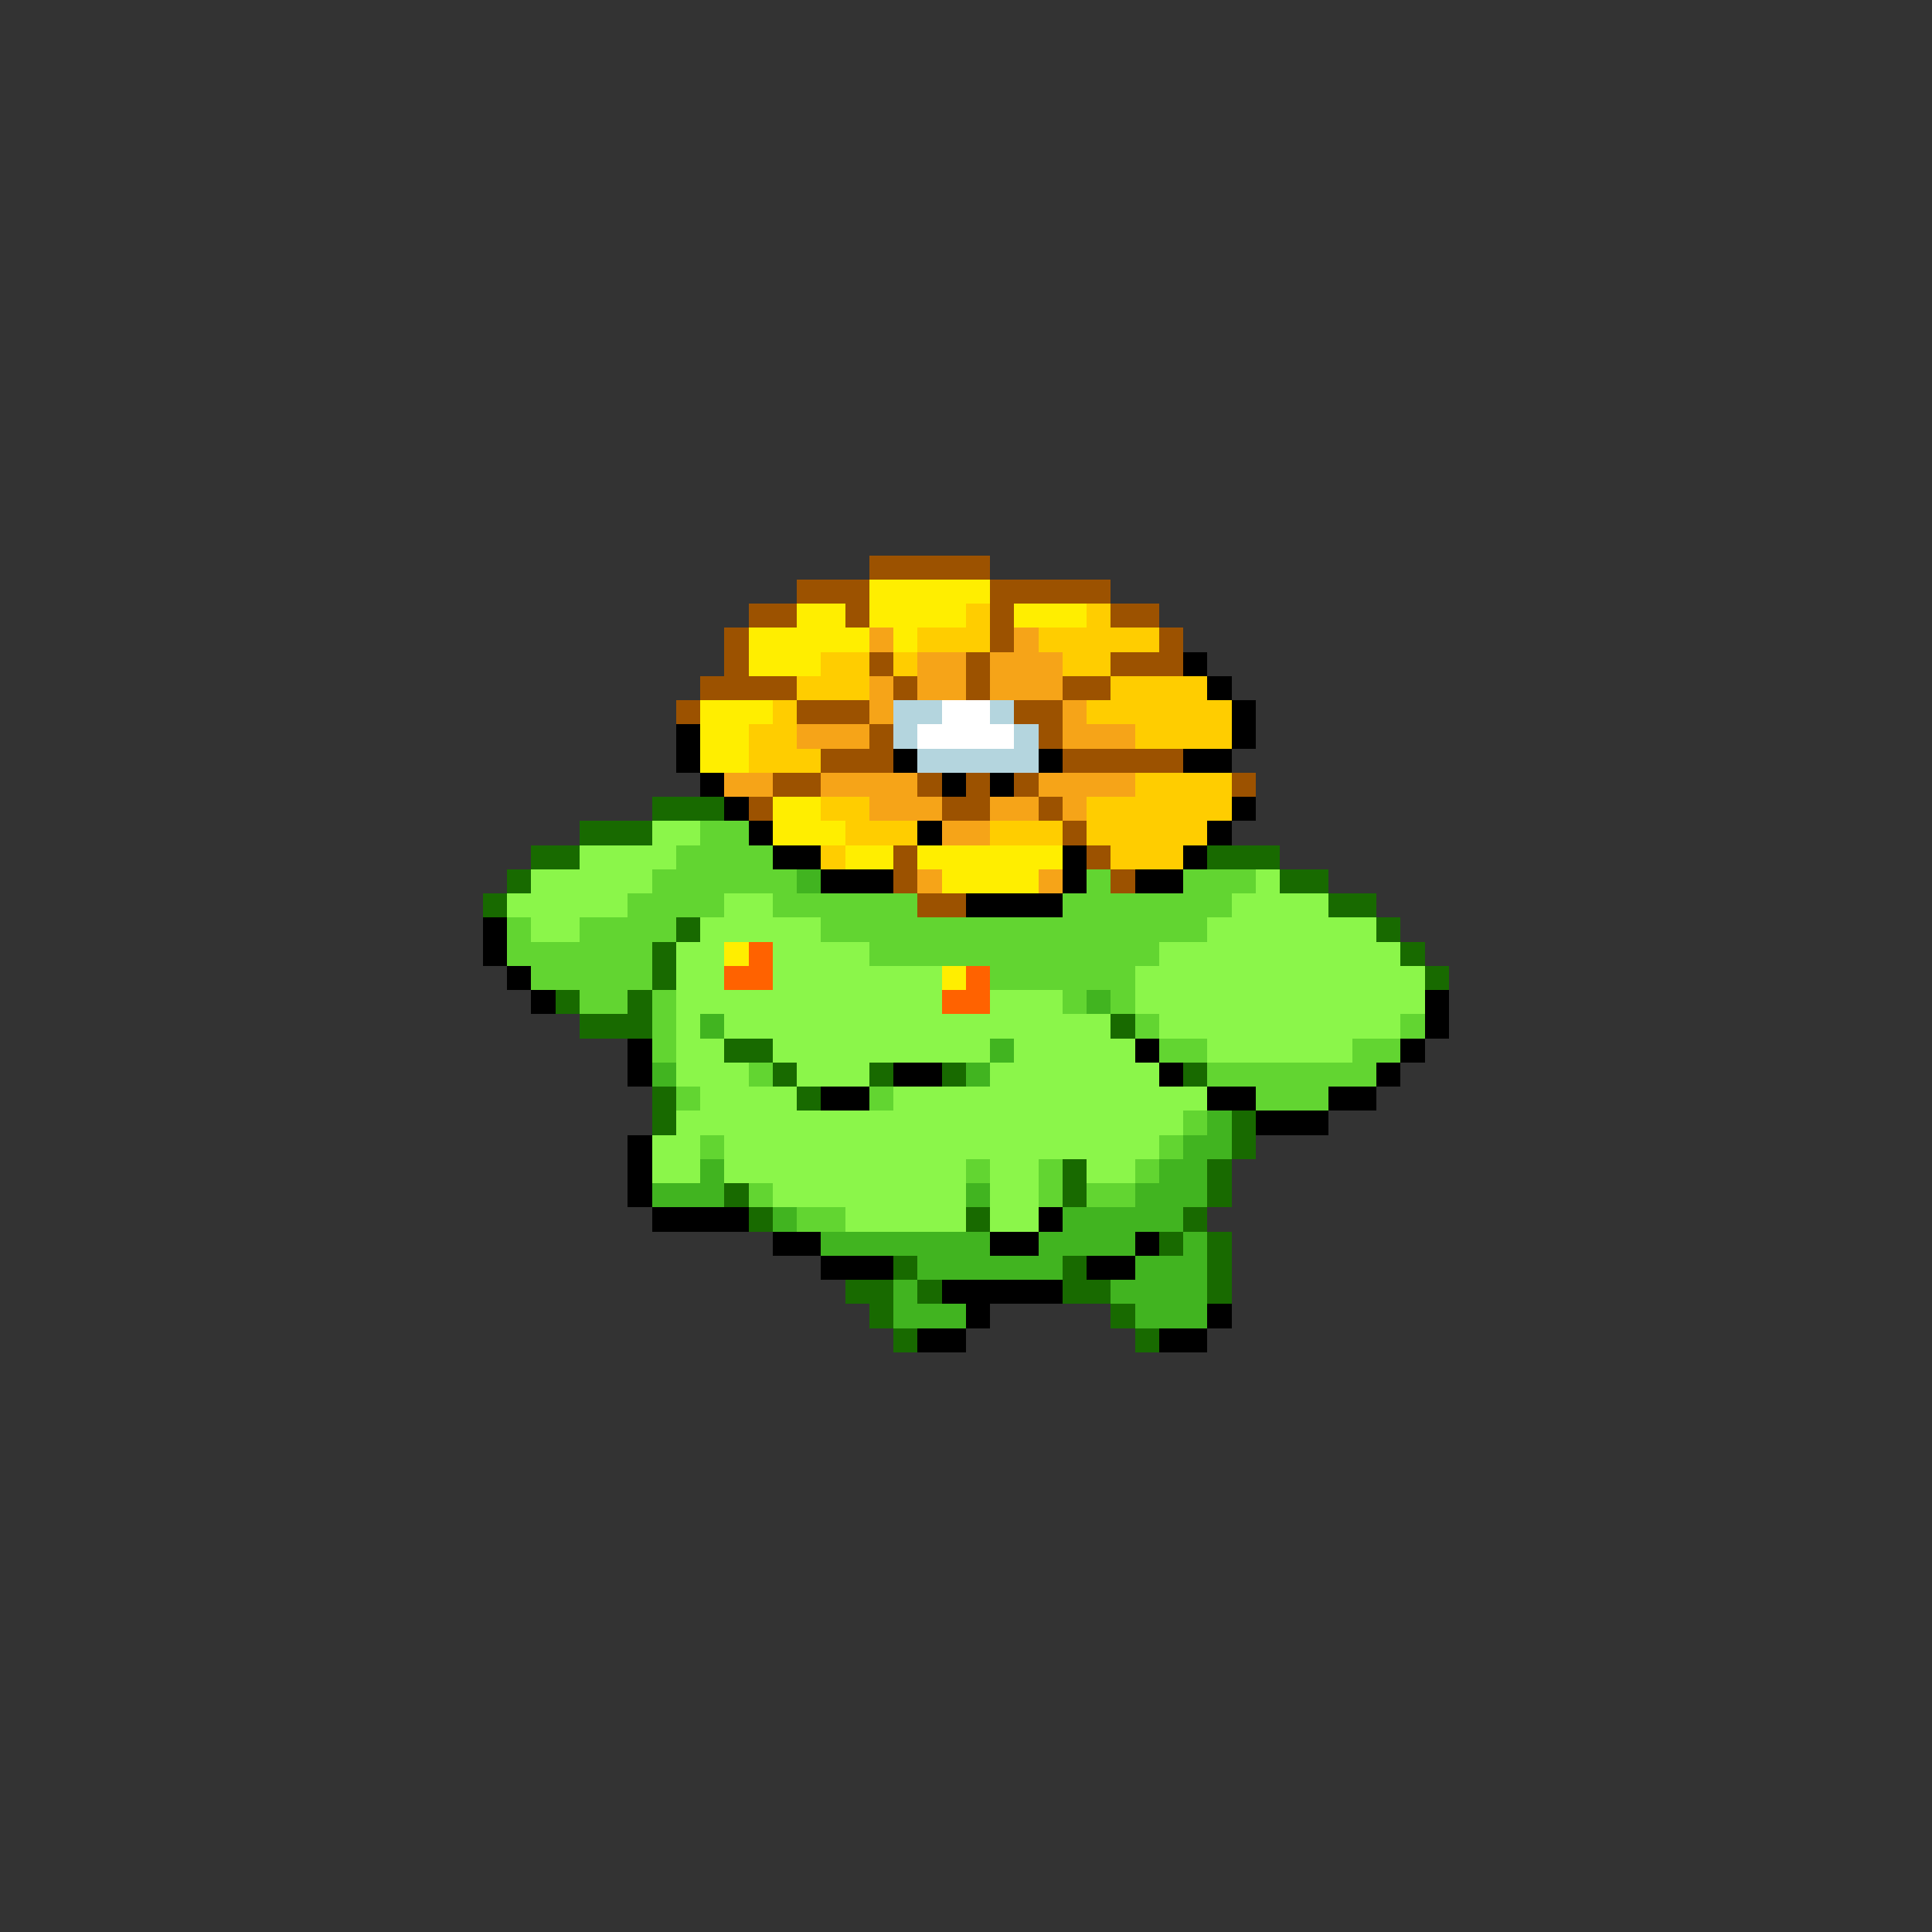 <svg xmlns="http://www.w3.org/2000/svg" viewBox="0 -0.5 80 80" shape-rendering="crispEdges">
<rect x="0" y="-0.5" width="80" height="80" fill="#333333" stroke="none"/>
<path stroke="#9c5200" d="M36 23h5M33 24h3M41 24h5M31 25h2M35 25h1M41 25h1M46 25h2M30 26h1M41 26h1M48 26h1M30 27h1M36 27h1M40 27h1M46 27h3M29 28h4M37 28h1M40 28h1M44 28h2M28 29h1M33 29h3M42 29h2M36 30h1M43 30h1M34 31h3M44 31h5M32 32h2M38 32h1M40 32h1M42 32h1M51 32h1M31 33h1M39 33h2M43 33h1M44 34h1M37 35h1M45 35h1M37 36h1M46 36h1M38 37h2" />
<path stroke="#ffee00" d="M36 24h5M33 25h2M36 25h4M42 25h3M31 26h5M37 26h1M31 27h3M29 29h3M29 30h2M29 31h2M32 33h2M32 34h3M35 35h2M38 35h6M39 36h4M30 39h1M39 40h1" />
<path stroke="#ffcd00" d="M40 25h1M45 25h1M38 26h3M43 26h5M34 27h2M37 27h1M44 27h2M33 28h3M46 28h4M32 29h1M45 29h6M31 30h2M47 30h4M31 31h3M47 32h4M34 33h2M45 33h6M35 34h3M41 34h3M45 34h5M34 35h1M46 35h3" />
<path stroke="#f6a418" d="M36 26h1M42 26h1M38 27h2M41 27h3M36 28h1M38 28h2M41 28h3M36 29h1M44 29h1M33 30h3M44 30h3M30 32h2M34 32h4M43 32h4M36 33h3M41 33h2M44 33h1M39 34h2M38 36h1M43 36h1" />
<path stroke="#000000" d="M49 27h1M50 28h1M51 29h1M28 30h1M51 30h1M28 31h1M37 31h1M43 31h1M49 31h2M29 32h1M39 32h1M41 32h1M30 33h1M51 33h1M31 34h1M38 34h1M50 34h1M32 35h2M44 35h1M49 35h1M34 36h3M44 36h1M47 36h2M40 37h4M20 38h1M20 39h1M21 40h1M22 41h1M59 41h1M59 42h1M26 43h1M47 43h1M58 43h1M26 44h1M37 44h2M48 44h1M57 44h1M34 45h2M50 45h2M55 45h2M52 46h3M26 47h1M26 48h1M26 49h1M27 50h4M43 50h1M32 51h2M41 51h2M47 51h1M34 52h3M45 52h2M39 53h5M40 54h1M50 54h1M38 55h2M48 55h2" />
<path stroke="#b4d5de" d="M37 29h2M41 29h1M37 30h1M42 30h1M38 31h5" />
<path stroke="#ffffff" d="M39 29h2M38 30h4" />
<path stroke="#186a00" d="M27 33h3M24 34h3M22 35h2M50 35h3M21 36h1M53 36h2M20 37h1M55 37h2M28 38h1M57 38h1M27 39h1M58 39h1M27 40h1M59 40h1M23 41h1M26 41h1M24 42h3M46 42h1M30 43h2M32 44h1M36 44h1M39 44h1M49 44h1M27 45h1M33 45h1M27 46h1M51 46h1M51 47h1M44 48h1M50 48h1M30 49h1M44 49h1M50 49h1M31 50h1M40 50h1M49 50h1M48 51h1M50 51h1M37 52h1M44 52h1M50 52h1M35 53h2M38 53h1M44 53h2M50 53h1M36 54h1M46 54h1M37 55h1M47 55h1" />
<path stroke="#8bf64a" d="M27 34h2M24 35h4M22 36h5M52 36h1M21 37h5M30 37h2M51 37h4M22 38h2M29 38h5M50 38h7M28 39h2M32 39h4M48 39h10M28 40h2M32 40h7M47 40h12M28 41h11M41 41h3M47 41h12M28 42h1M30 42h16M48 42h10M28 43h2M32 43h9M42 43h5M50 43h6M28 44h3M33 44h3M41 44h7M29 45h4M37 45h13M28 46h21M27 47h2M30 47h18M27 48h2M30 48h10M41 48h2M45 48h2M32 49h8M41 49h2M35 50h5M41 50h2" />
<path stroke="#62d531" d="M29 34h2M28 35h4M27 36h6M45 36h1M49 36h3M26 37h4M32 37h6M44 37h7M21 38h1M24 38h4M34 38h16M21 39h6M36 39h12M22 40h5M41 40h6M24 41h2M27 41h1M44 41h1M46 41h1M27 42h1M47 42h1M58 42h1M27 43h1M48 43h2M56 43h2M31 44h1M50 44h7M28 45h1M36 45h1M52 45h3M49 46h1M29 47h1M48 47h1M40 48h1M43 48h1M47 48h1M31 49h1M43 49h1M45 49h2M33 50h2" />
<path stroke="#41b420" d="M33 36h1M45 41h1M29 42h1M41 43h1M27 44h1M40 44h1M50 46h1M49 47h2M29 48h1M48 48h2M27 49h3M40 49h1M47 49h3M32 50h1M44 50h5M34 51h7M43 51h4M49 51h1M38 52h6M47 52h3M37 53h1M46 53h4M37 54h3M47 54h3" />
<path stroke="#ff6200" d="M31 39h1M30 40h2M40 40h1M39 41h2" />
</svg>